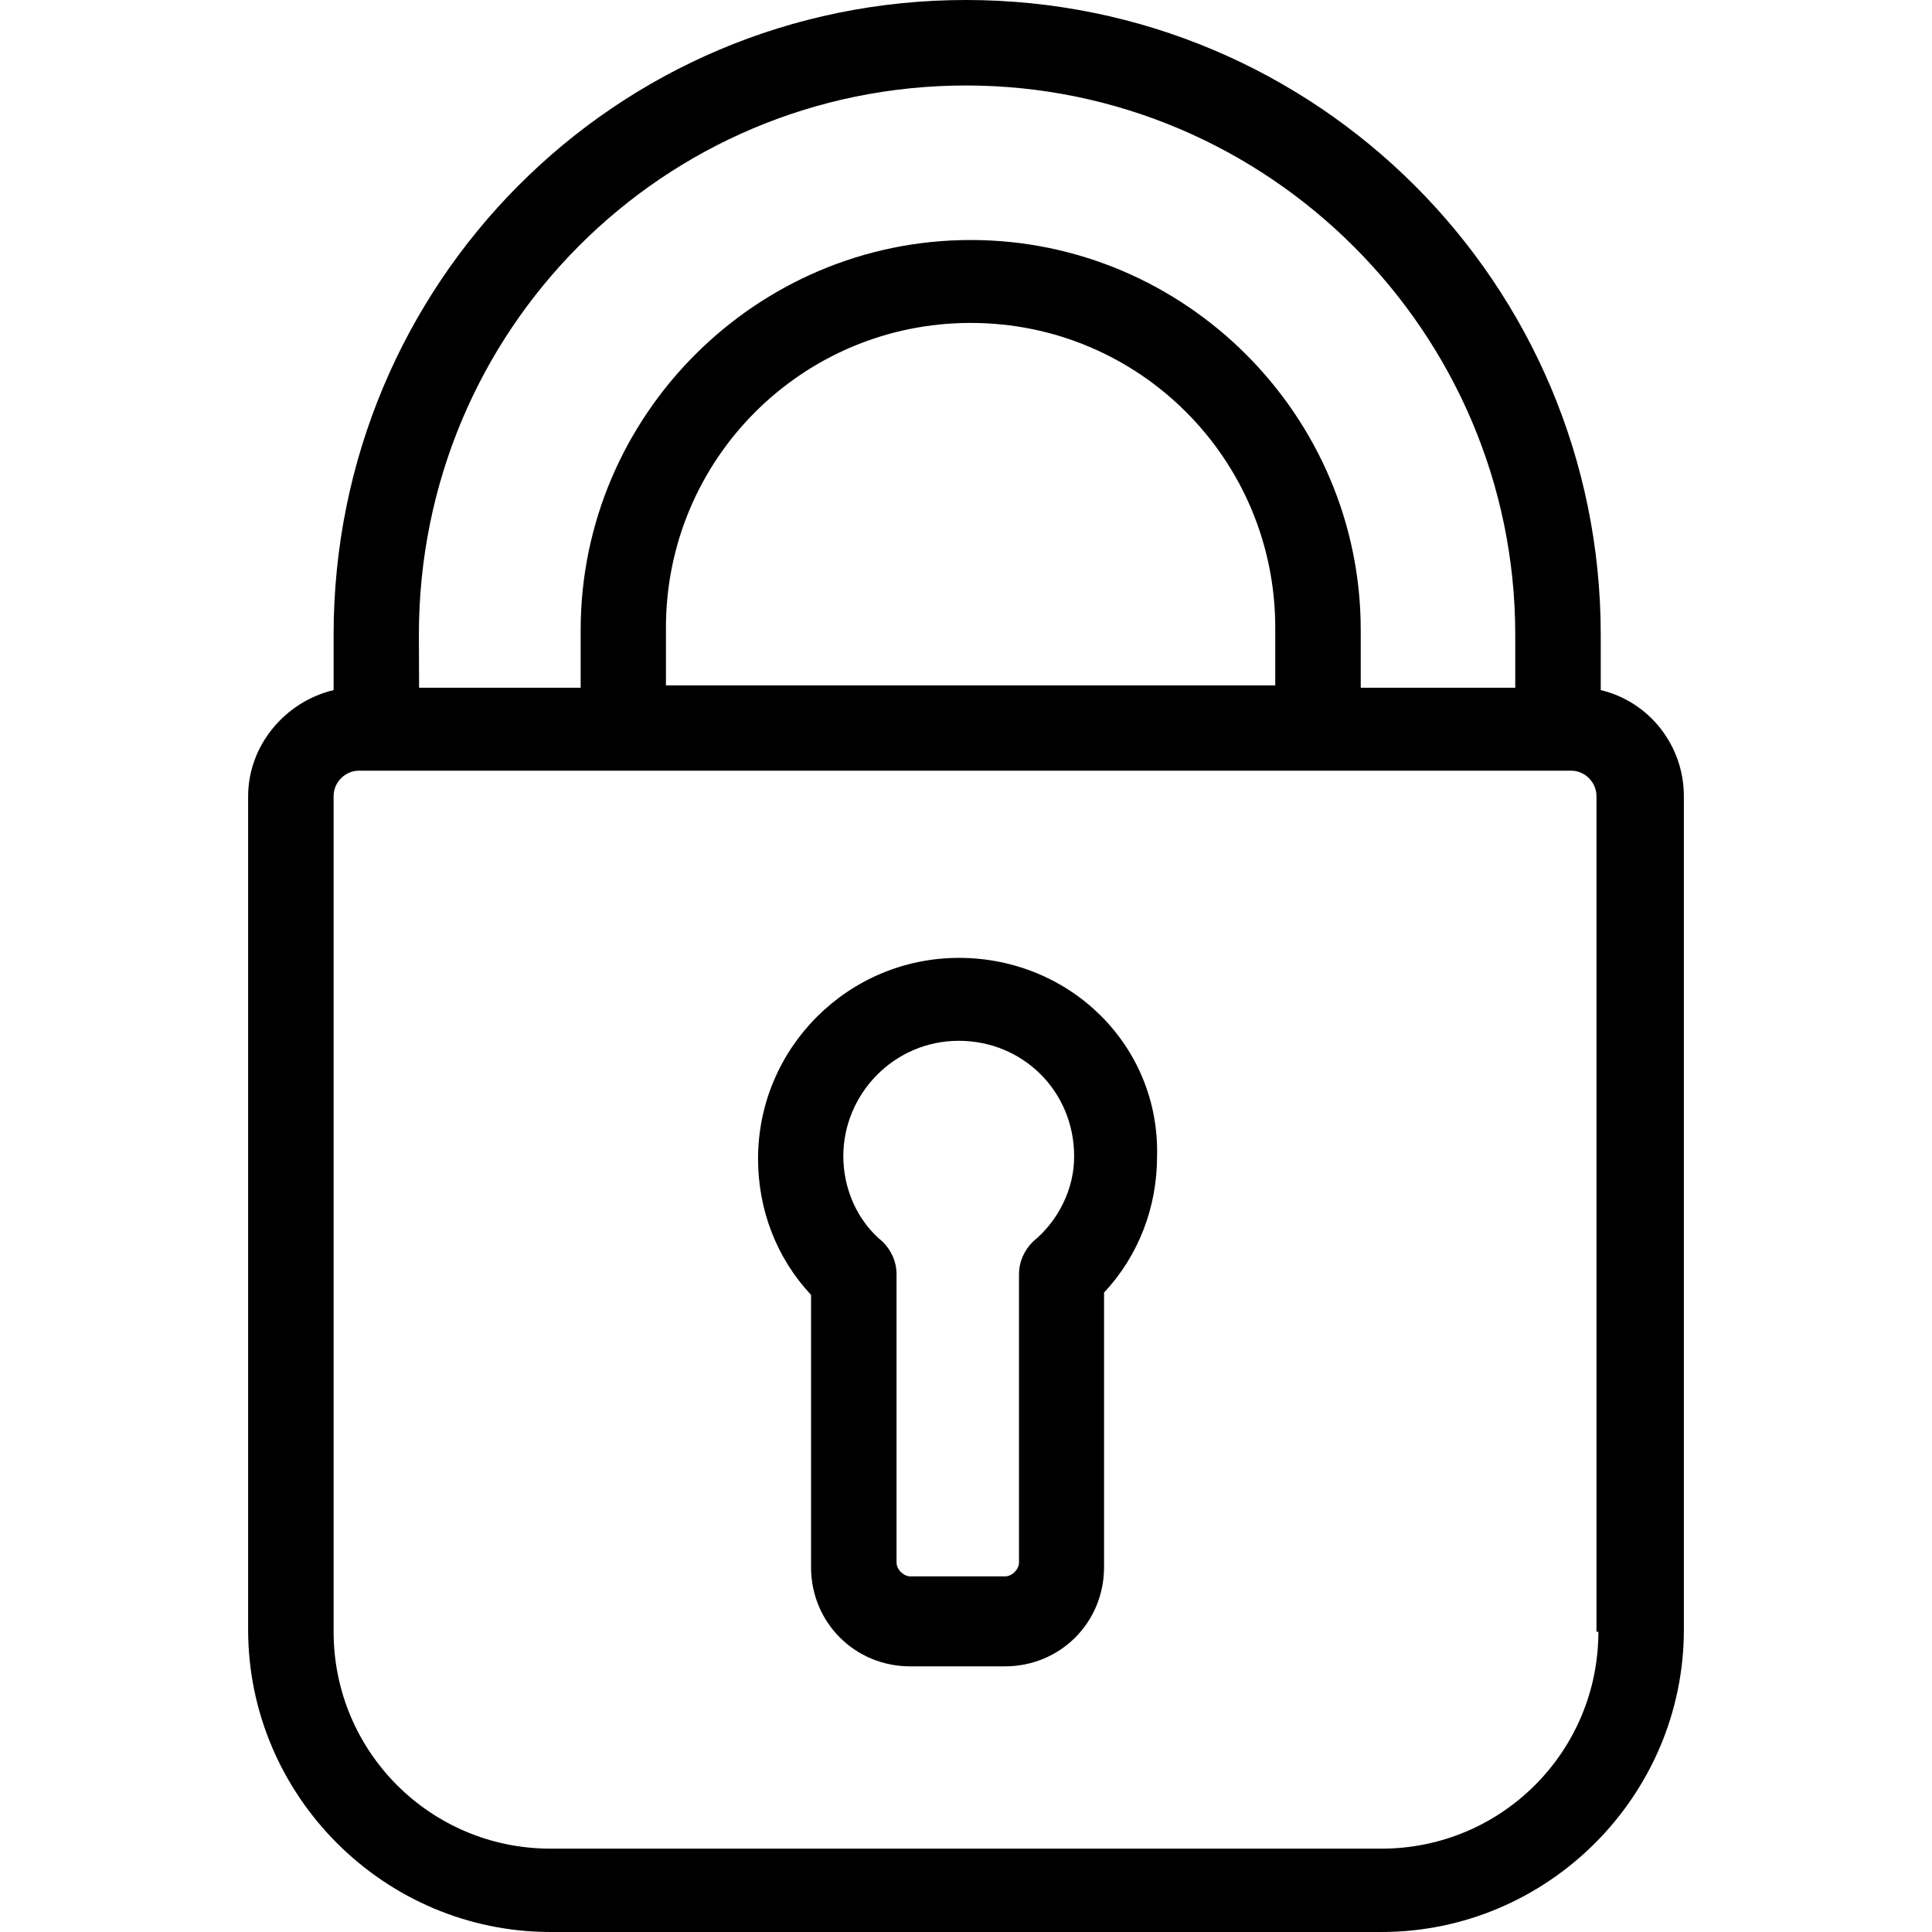 <?xml version="1.0" encoding="iso-8859-1"?><svg xmlns="http://www.w3.org/2000/svg" viewBox="0 0 792 792"><path d="M656.204 282.895v-22.69C656.204 116.346 539.857 0 396 0S136.76 116.347 136.76 260.204v22.69c-19.888 4.732-35.044 22.692-35.044 43.543V668.03c0 68.162 55.808 123.97 123.97 123.97h340.63c68.16 0 123.968-55.808 123.968-123.97V326.438c0-20.85-14.193-38.81-34.08-43.542zm-484.487-22.69c0-124.934 100.314-225.16 224.283-225.16s225.16 101.278 225.16 225.16v21.726h-63.344v-23.654c0-87.96-71.928-159.89-159.89-159.89s-159.888 71.93-159.888 159.89v23.655h-66.234l-.087-21.726zm351.056-2.893v23.655H272.995v-23.655c0-69.037 55.808-124.933 124.933-124.933s124.845 55.895 124.845 124.932zM655.24 668.907c0 49.237-39.775 88.925-88.925 88.925h-340.63c-49.237 0-88.925-39.775-88.925-88.925V326.35c0-5.695 4.73-10.426 10.426-10.426H644.027c5.695 0 10.426 4.73 10.426 10.426v342.558h.788zM393.11 392.67c-45.383 0-82.355 36.885-82.355 82.355 0 20.85 7.534 40.65 21.727 55.808V642.45c0 22.69 17.96 40.65 40.65 40.65h38.812c22.69 0 40.65-17.96 40.65-40.65V529.87c14.194-15.158 21.728-35.045 21.728-55.81 1.14-45.47-35.743-81.39-81.213-81.39zM423.42 509.02c-3.767 3.767-5.695 8.498-5.695 13.23V640.52c0 2.805-2.804 5.696-5.695 5.696h-38.81c-2.805 0-5.696-2.804-5.696-5.695V522.248c0-4.73-1.927-9.462-5.695-13.23-10.425-8.497-16.12-21.726-16.12-35.043 0-25.582 20.852-47.31 47.31-47.31 26.46 0 47.31 20.85 47.31 47.31.09 13.316-6.482 26.545-16.908 35.044z"/></svg>